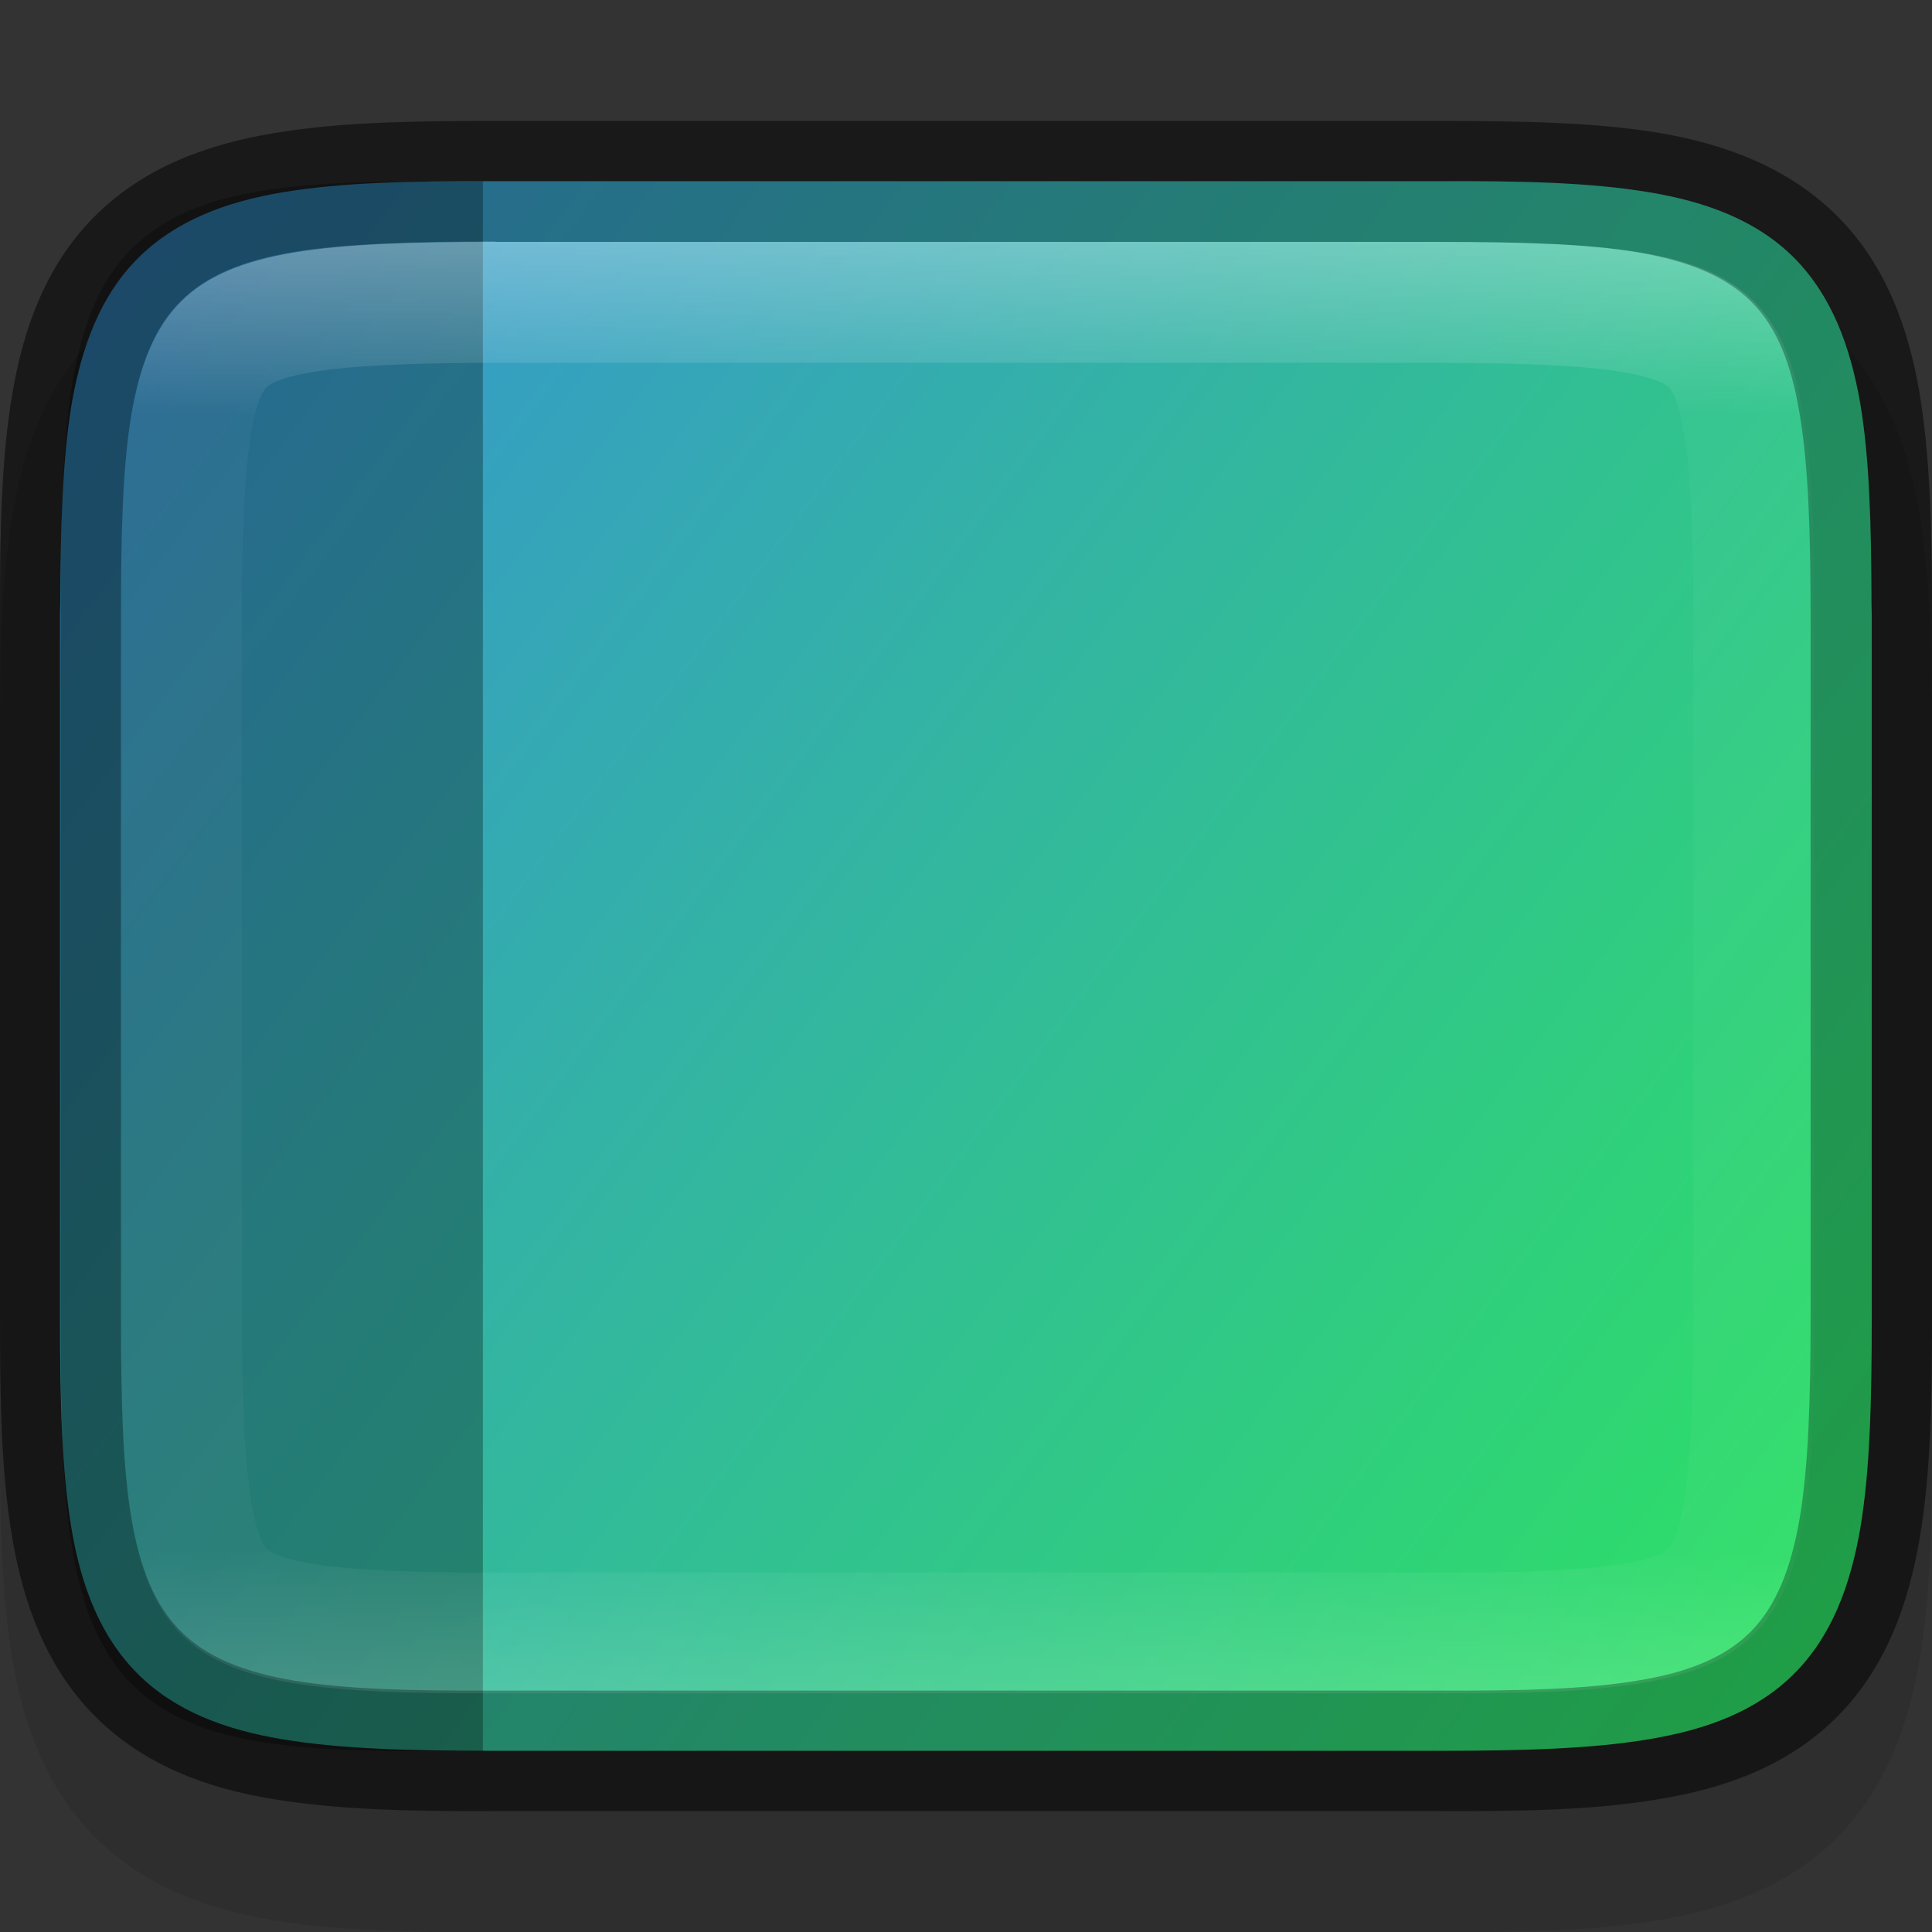 <?xml version="1.0" encoding="UTF-8" standalone="no"?>
<!-- Created with Inkscape (http://www.inkscape.org/) -->

<svg
   width="16"
   height="16"
   viewBox="0 0 4.233 4.233"
   version="1.1"
   id="svg1136"
   inkscape:version="1.1.2 (0a00cf5339, 2022-02-04)"
   sodipodi:docname="user-desktop.svg"
   xmlns:inkscape="http://www.inkscape.org/namespaces/inkscape"
   xmlns:sodipodi="http://sodipodi.sourceforge.net/DTD/sodipodi-0.dtd"
   xmlns:xlink="http://www.w3.org/1999/xlink"
   xmlns="http://www.w3.org/2000/svg"
   xmlns:svg="http://www.w3.org/2000/svg">
  <rect x="0" y="0" width="4.233" height="4.233" fill="#333333" stroke="none"/>
  <sodipodi:namedview
     id="namedview1138"
     pagecolor="#ffffff"
     bordercolor="#666666"
     borderopacity="1.0"
     inkscape:pageshadow="2"
     inkscape:pageopacity="0.0"
     inkscape:pagecheckerboard="0"
     inkscape:document-units="px"
     showgrid="false"
     units="px"
     inkscape:zoom="39.078037"
     inkscape:cx="5.8984539"
     inkscape:cy="7.3442788"
     inkscape:window-width="1851"
     inkscape:window-height="1049"
     inkscape:window-x="0"
     inkscape:window-y="0"
     inkscape:window-maximized="1"
     inkscape:current-layer="svg1136" />
  <defs
     id="defs1133">
    <linearGradient
       inkscape:collect="always"
       id="linearGradient2290">
      <stop
         style="stop-color:#2de360;stop-opacity:1"
         offset="0"
         id="stop2286" />
      <stop
         style="stop-color:#388eda;stop-opacity:1"
         offset="1"
         id="stop2288" />
    </linearGradient>
    <linearGradient
       inkscape:collect="always"
       xlink:href="#linearGradient2290"
       id="linearGradient2684"
       x1="4.233"
       y1="3.572"
       x2="7.6325005e-06"
       y2="0.397"
       gradientUnits="userSpaceOnUse" />
    <linearGradient
       inkscape:collect="always"
       id="linearGradient1871">
      <stop
         style="stop-color:#ffffff;stop-opacity:1;"
         offset="0"
         id="stop1867" />
      <stop
         style="stop-color:#ffffff;stop-opacity:0.1"
         offset="0.12"
         id="stop2515" />
      <stop
         style="stop-color:#ffffff;stop-opacity:0.102"
         offset="0.9"
         id="stop2581" />
      <stop
         style="stop-color:#ffffff;stop-opacity:0.502"
         offset="1"
         id="stop1869" />
    </linearGradient>
    <linearGradient
       inkscape:collect="always"
       xlink:href="#linearGradient1871"
       id="linearGradient2792"
       x1="4.102"
       y1="2"
       x2="4.102"
       y2="14"
       gradientUnits="userSpaceOnUse" />
  </defs>
  <path
     d="m 1.085,0.529 c -0.19,0 -0.345,0.003 -0.486,0.027 -0.142,0.024 -0.282,0.073 -0.391,0.181 C 0.1,0.846 0.051,0.986 0.027,1.128 0.003,1.268 0,1.423 0,1.613 V 3.15 C 0,3.34 0.003,3.494 0.027,3.635 0.051,3.777 0.101,3.918 0.209,4.026 0.317,4.134 0.457,4.184 0.599,4.207 0.74,4.231 0.895,4.234 1.086,4.233 H 2.117 3.148 C 3.338,4.234 3.493,4.231 3.634,4.207 3.776,4.184 3.917,4.134 4.025,4.026 4.133,3.918 4.182,3.777 4.206,3.635 4.23,3.494 4.233,3.34 4.233,3.15 V 1.613 c 0,-0.19 -0.004,-0.345 -0.027,-0.485 C 4.182,0.986 4.133,0.846 4.025,0.737 3.916,0.629 3.776,0.58 3.634,0.556 3.493,0.532 3.338,0.529 3.148,0.529 H 2.117 Z"
     style="color:#000000;font-style:normal;font-variant:normal;font-weight:normal;font-stretch:normal;font-size:medium;line-height:normal;font-family:sans-serif;font-variant-ligatures:normal;font-variant-position:normal;font-variant-caps:normal;font-variant-numeric:normal;font-variant-alternates:normal;font-feature-settings:normal;text-indent:0;text-align:start;text-decoration:none;text-decoration-line:none;text-decoration-style:solid;text-decoration-color:#000000;letter-spacing:normal;word-spacing:normal;text-transform:none;writing-mode:lr-tb;direction:ltr;text-orientation:mixed;dominant-baseline:auto;baseline-shift:baseline;text-anchor:start;white-space:normal;shape-padding:0;clip-rule:nonzero;display:inline;overflow:visible;visibility:visible;opacity:0.1;isolation:auto;mix-blend-mode:normal;color-interpolation:sRGB;color-interpolation-filters:linearRGB;solid-color:#000000;solid-opacity:1;vector-effect:none;fill:#000000;fill-opacity:1;fill-rule:nonzero;stroke:none;stroke-width:0.265;stroke-linecap:butt;stroke-linejoin:miter;stroke-miterlimit:4;stroke-dasharray:none;stroke-dashoffset:0;stroke-opacity:1;marker:none;color-rendering:auto;image-rendering:auto;shape-rendering:auto;text-rendering:auto;enable-background:accumulate"
     id="path1783"
     sodipodi:nodetypes="scccsscscccccsssscccscs" />
  <path
     d="m 1.085,0.265 c -0.19,0 -0.345,0.003 -0.486,0.027 -0.142,0.024 -0.282,0.073 -0.391,0.181 C 0.1,0.581 0.051,0.721 0.027,0.863 0.003,1.003 0,1.158 0,1.348 v 1.537 c 0,0.19 0.003,0.345 0.027,0.485 0.024,0.142 0.074,0.283 0.182,0.391 0.108,0.108 0.248,0.158 0.391,0.181 0.141,0.023 0.296,0.027 0.486,0.026 h 1.031 1.031 c 0.19,7.938e-4 0.345,-0.002 0.486,-0.026 C 3.776,3.919 3.917,3.87 4.025,3.762 4.133,3.653 4.182,3.512 4.206,3.37 4.23,3.23 4.233,3.075 4.233,2.885 V 1.348 c 0,-0.19 -0.004,-0.345 -0.027,-0.485 C 4.182,0.721 4.133,0.581 4.025,0.473 3.916,0.365 3.776,0.315 3.634,0.291 3.493,0.268 3.338,0.265 3.148,0.265 H 2.117 Z"
     style="color:#000000;font-style:normal;font-variant:normal;font-weight:normal;font-stretch:normal;font-size:medium;line-height:normal;font-family:sans-serif;font-variant-ligatures:normal;font-variant-position:normal;font-variant-caps:normal;font-variant-numeric:normal;font-variant-alternates:normal;font-feature-settings:normal;text-indent:0;text-align:start;text-decoration:none;text-decoration-line:none;text-decoration-style:solid;text-decoration-color:#000000;letter-spacing:normal;word-spacing:normal;text-transform:none;writing-mode:lr-tb;direction:ltr;text-orientation:mixed;dominant-baseline:auto;baseline-shift:baseline;text-anchor:start;white-space:normal;shape-padding:0;clip-rule:nonzero;display:inline;overflow:visible;visibility:visible;opacity:0.3;isolation:auto;mix-blend-mode:normal;color-interpolation:sRGB;color-interpolation-filters:linearRGB;solid-color:#000000;solid-opacity:1;vector-effect:none;fill:#000000;fill-opacity:1;fill-rule:nonzero;stroke:none;stroke-width:0.07;stroke-linecap:butt;stroke-linejoin:miter;stroke-miterlimit:4;stroke-dasharray:none;stroke-dashoffset:0;stroke-opacity:1;marker:none;color-rendering:auto;image-rendering:auto;shape-rendering:auto;text-rendering:auto;enable-background:accumulate"
     id="path2084" />
  <path
     d="m 1.085,0.397 c -0.188,-7.9374e-4 -0.337,0.003 -0.464,0.024 -0.127,0.021 -0.237,0.063 -0.319,0.145 -0.082,0.082 -0.123,0.193 -0.145,0.319 -0.02,0.12 -0.024,0.263 -0.025,0.438 -2.117e-5,0.009 -5.2917e-4,0.016 -5.2917e-4,0.025 v 1.537 c 0,0.188 0.004,0.337 0.025,0.463 0.021,0.126 0.063,0.237 0.145,0.319 0.082,0.082 0.192,0.123 0.319,0.144 0.127,0.021 0.276,0.025 0.464,0.025 h 1.031 1.031 c 0.188,0 0.338,-0.004 0.464,-0.025 C 3.739,3.79 3.849,3.749 3.931,3.667 4.013,3.585 4.054,3.475 4.076,3.348 4.097,3.222 4.101,3.073 4.101,2.885 v -1.537 c 0,-0.009 -5.292e-4,-0.016 -5.292e-4,-0.025 C 4.1,1.148 4.096,1.005 4.076,0.885 4.054,0.758 4.013,0.648 3.931,0.565 3.849,0.483 3.739,0.442 3.612,0.421 3.485,0.4 3.336,0.396 3.148,0.397 H 2.117 Z"
     style="color:#000000;display:inline;overflow:visible;visibility:visible;fill:url(#linearGradient2684);fill-opacity:1;fill-rule:nonzero;stroke:none;stroke-width:0.265;marker:none;enable-background:accumulate"
     id="path924" />
  <path
     d="m 0.968,0.397 c -0.171,1.5611e-4 -0.306,0.004 -0.417,0.025 -0.113,0.021 -0.205,0.06 -0.273,0.134 -0.068,0.074 -0.103,0.175 -0.122,0.299 -0.007,0.044 -0.011,0.093 -0.015,0.144 -0.006,0.093 -0.008,0.198 -0.008,0.321 v 1.594 c 0,0.191 0.004,0.342 0.023,0.466 0.019,0.124 0.055,0.225 0.122,0.299 0.068,0.074 0.16,0.113 0.273,0.134 0.113,0.021 0.251,0.025 0.426,0.024 l 0.081,8.47e-5 V 0.397 Z"
     style="display:inline;opacity:0.3;vector-effect:none;fill:#000000;fill-opacity:1;stroke:none;stroke-width:0.265;stroke-linecap:butt;stroke-linejoin:miter;stroke-miterlimit:4;stroke-dasharray:none;stroke-dashoffset:0;stroke-opacity:1;enable-background:new"
     id="path2567" />
  <path
     id="path1295"
     style="color:#000000;display:inline;opacity:0.3;fill:url(#linearGradient2792);fill-opacity:1;stroke:none;stroke-width:1;-inkscape-stroke:none;enable-background:new"
     d="M 4.102,2 C 3.397,2 2.855,2.017 2.43,2.088 2.009,2.158 1.706,2.284 1.496,2.494 1.286,2.704 1.159,3.008 1.088,3.428 1.016,3.852 1,4.392 1,5.096 v 5.809 c 0,0.703 0.016,1.244 0.088,1.67 0.071,0.42 0.198,0.724 0.408,0.936 0.211,0.211 0.513,0.336 0.934,0.406 C 2.855,13.987 3.397,14.003 4.102,14 H 8 h 3.898 0.002 c 0.704,0.003 1.245,-0.013 1.67,-0.084 0.42,-0.07 0.723,-0.195 0.934,-0.406 0.211,-0.211 0.336,-0.515 0.406,-0.936 C 14.982,12.149 15,11.608 15,10.904 V 5.096 C 15,4.392 14.982,3.852 14.91,3.428 14.839,3.008 14.714,2.704 14.504,2.494 14.294,2.284 13.991,2.158 13.57,2.088 13.145,2.017 12.603,2 11.898,2 H 8 Z m 0,1 H 8 11.898 c 0.686,0 1.194,0.022 1.506,0.074 0.311,0.052 0.376,0.113 0.393,0.129 0.016,0.016 0.077,0.08 0.129,0.391 C 13.978,3.904 14,4.411 14,5.096 v 5.809 c 0,0.685 -0.024,1.192 -0.076,1.504 -0.052,0.312 -0.11,0.378 -0.127,0.395 -0.017,0.017 -0.081,0.075 -0.391,0.127 -0.31,0.051 -0.819,0.074 -1.504,0.07 h -0.002 H 8 4.1 4.098 c -0.685,0.003 -1.194,-0.019 -1.504,-0.07 -0.31,-0.051 -0.374,-0.11 -0.391,-0.127 -0.017,-0.017 -0.075,-0.083 -0.127,-0.395 C 2.024,12.096 2,11.589 2,10.904 V 5.096 C 2,4.411 2.022,3.904 2.074,3.594 2.126,3.283 2.187,3.219 2.203,3.203 2.219,3.187 2.284,3.126 2.596,3.074 2.907,3.022 3.415,3 4.102,3 Z"
     transform="scale(0.265)"
     sodipodi:nodetypes="scccsscsccccccscsscccscsscssccssccccccccsccsssccs" />
  <path
     d="m 1.085,0.265 c -0.19,0 -0.345,0.003 -0.486,0.027 C 0.458,0.315 0.317,0.365 0.209,0.473 0.1,0.581 0.051,0.721 0.027,0.863 0.003,1.003 -2e-8,1.158 -2e-8,1.348 v 1.537 c 0,0.19 0.003,0.345 0.027,0.485 0.024,0.142 0.074,0.283 0.182,0.391 0.108,0.108 0.248,0.158 0.391,0.181 0.141,0.023 0.296,0.027 0.486,0.026 h 1.031 1.031 c 0.19,7.937e-4 0.345,-0.002 0.486,-0.026 C 3.776,3.919 3.917,3.87 4.025,3.761 4.133,3.653 4.182,3.512 4.206,3.37 4.23,3.23 4.233,3.075 4.233,2.885 V 1.348 c 0,-0.19 -0.004,-0.345 -0.027,-0.485 C 4.182,0.721 4.133,0.581 4.025,0.473 3.916,0.365 3.776,0.315 3.634,0.291 3.493,0.268 3.338,0.265 3.148,0.265 H 2.117 Z m 0,0.265 h 1.031 1.031 c 0.186,0 0.33,0.004 0.442,0.023 0.111,0.019 0.191,0.052 0.247,0.107 0.056,0.055 0.089,0.136 0.107,0.247 0.019,0.112 0.024,0.255 0.024,0.441 v 1.537 c 0,0.186 -0.005,0.329 -0.024,0.442 -0.019,0.111 -0.052,0.192 -0.107,0.248 -0.056,0.056 -0.136,0.089 -0.247,0.107 -0.112,0.019 -0.256,0.023 -0.442,0.022 H 3.148 2.117 1.085 C 0.899,3.705 0.755,3.701 0.643,3.682 0.532,3.663 0.452,3.63 0.396,3.574 0.34,3.518 0.307,3.438 0.288,3.327 0.269,3.214 0.265,3.071 0.265,2.885 V 1.348 c 0,-0.186 0.004,-0.329 0.023,-0.441 C 0.307,0.796 0.34,0.715 0.396,0.66 0.451,0.604 0.531,0.571 0.643,0.552 0.755,0.534 0.899,0.529 1.085,0.529 Z"
     style="color:#000000;display:inline;opacity:0.3;fill:#000000;stroke-width:0.265;-inkscape-stroke:none;enable-background:new"
     id="path2288" />
</svg>
